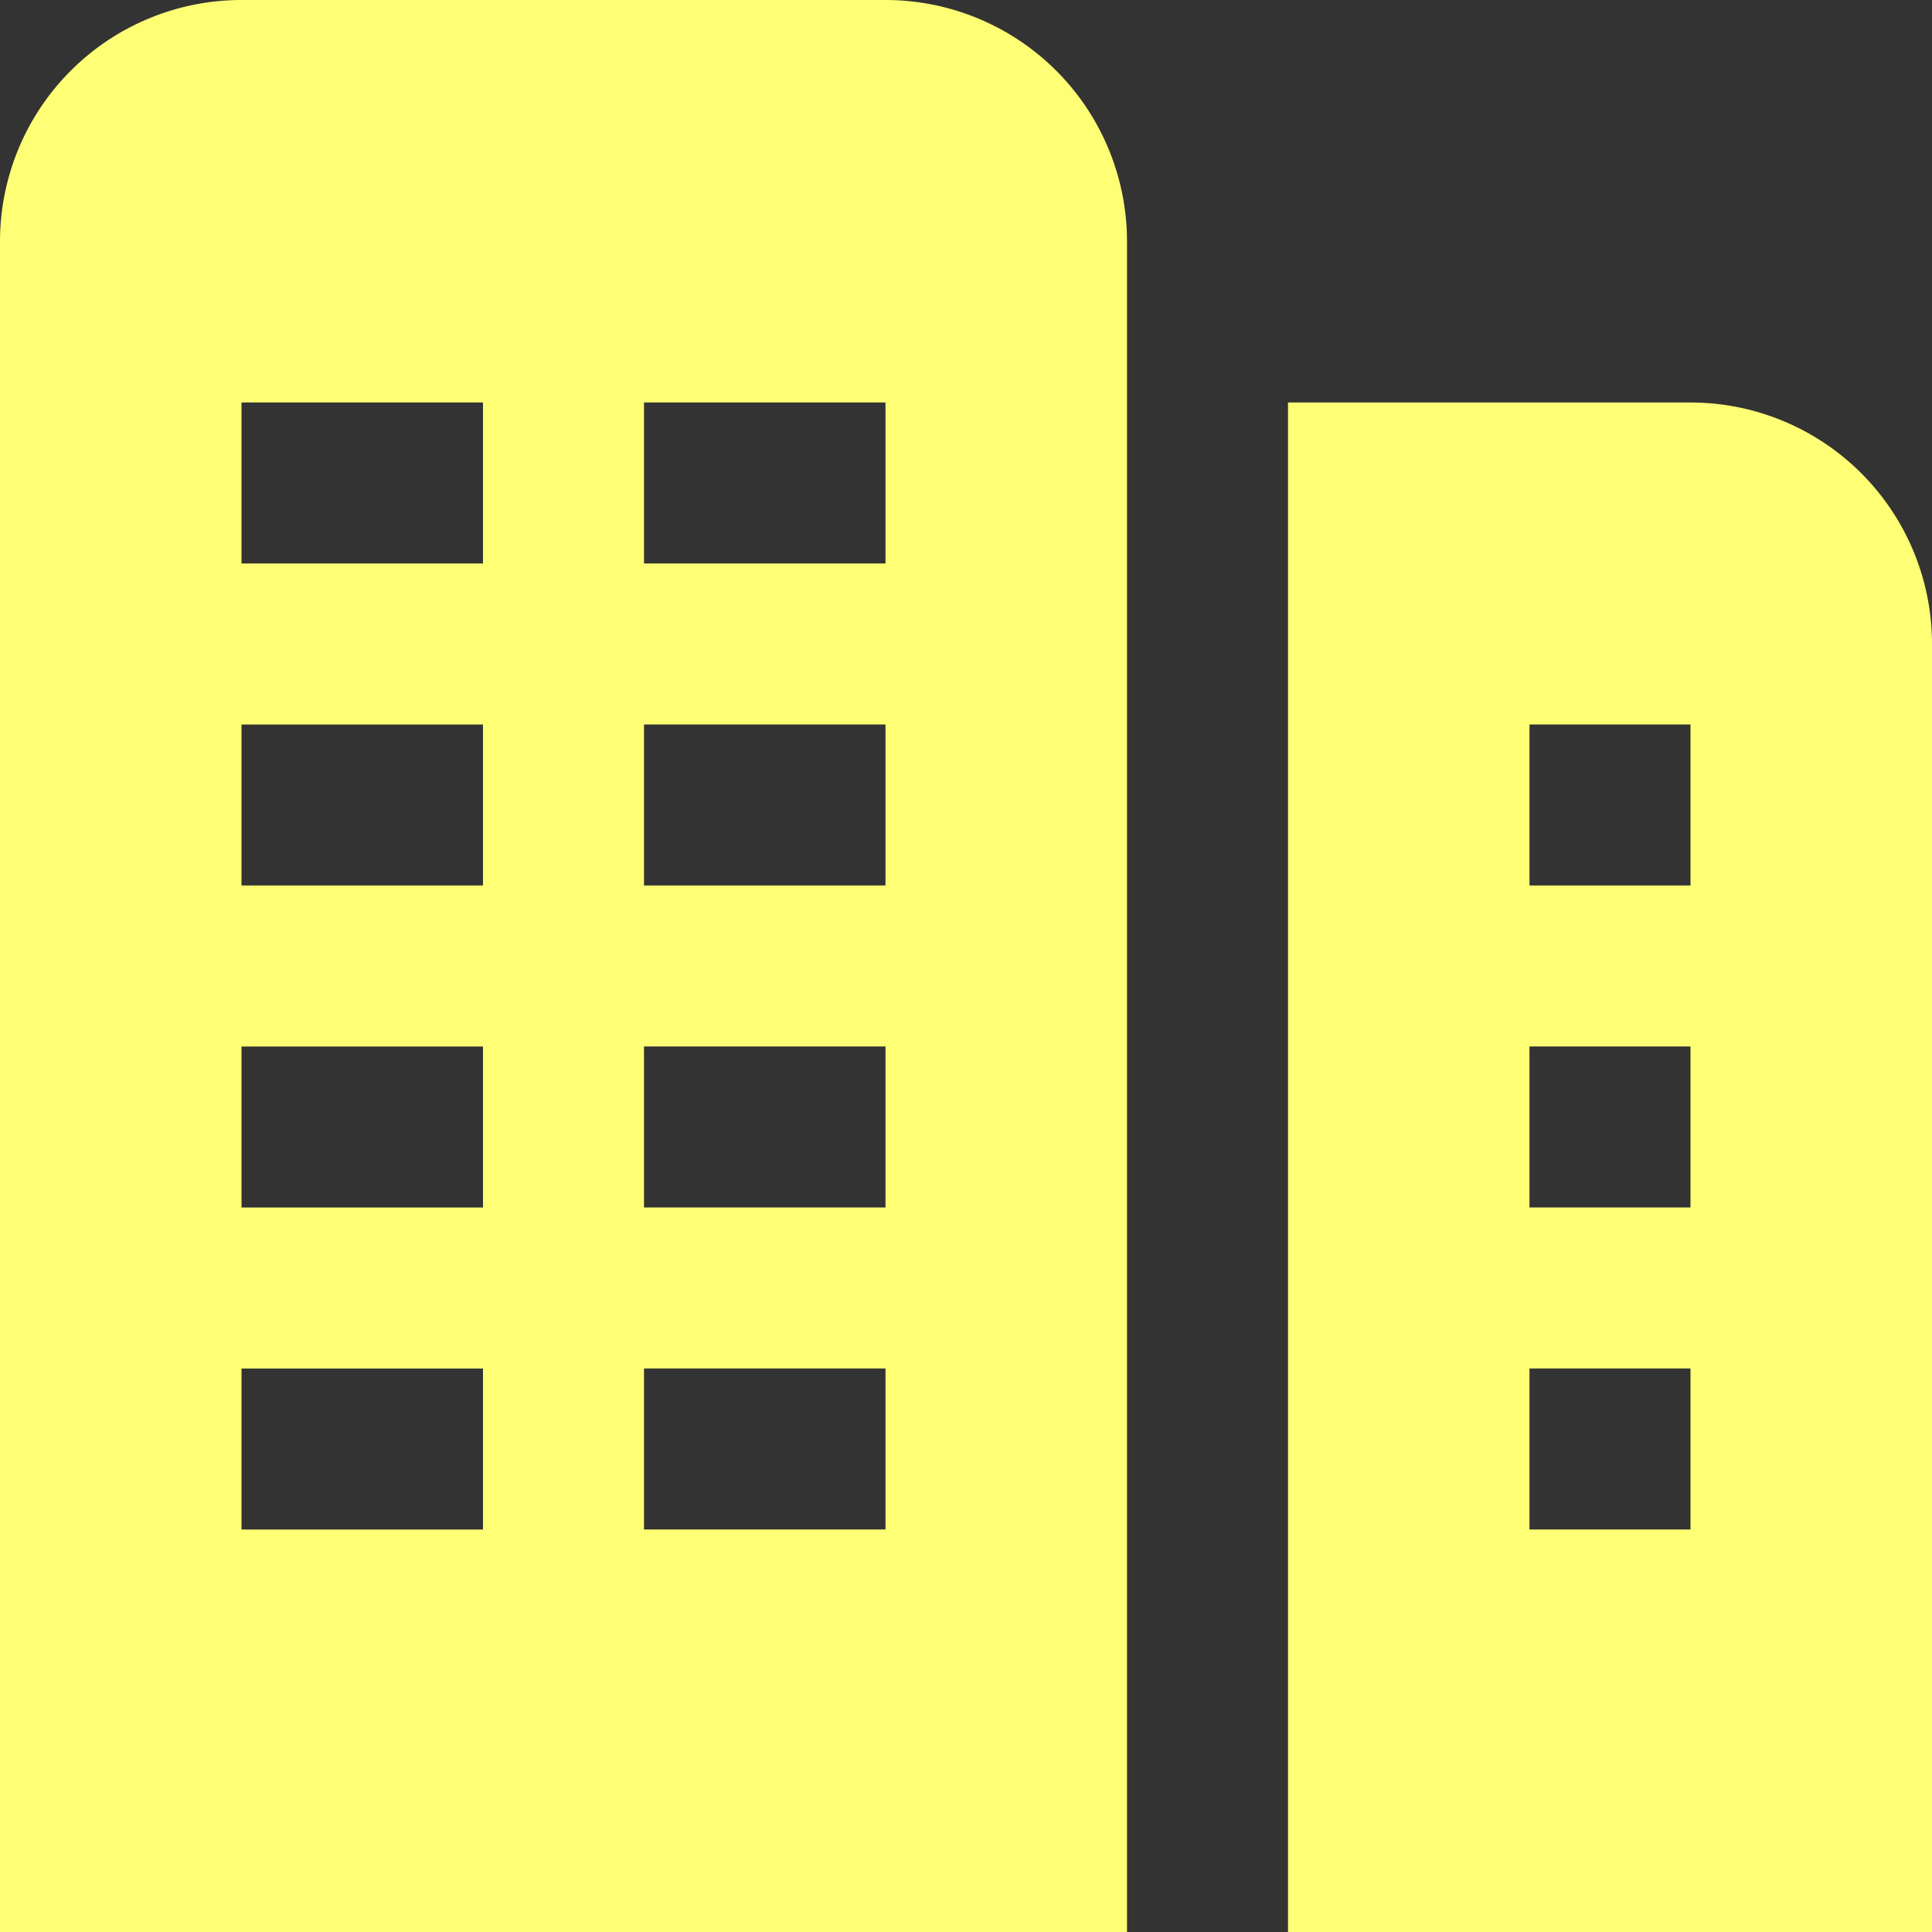 <svg id="Layer_1" height="512" viewBox="0 0 24 24" width="512" xmlns="http://www.w3.org/2000/svg" data-name="Layer 1"><rect x="0" y="0" width="24" height="24" fill="#333333" stroke="none"/><path d="m11 0h-8a3 3 0 0 0 -3 3v21h14v-21a3 3 0 0 0 -3-3zm-5 19h-3v-2h3zm0-4h-3v-2h3zm0-4h-3v-2h3zm0-4h-3v-2h3zm5 12h-3v-2h3zm0-4h-3v-2h3zm0-4h-3v-2h3zm0-4h-3v-2h3zm10-2h-5v19h8v-16a3 3 0 0 0 -3-3zm0 14h-2v-2h2zm0-4h-2v-2h2zm0-4h-2v-2h2z" fill="#ffff75"/></svg>